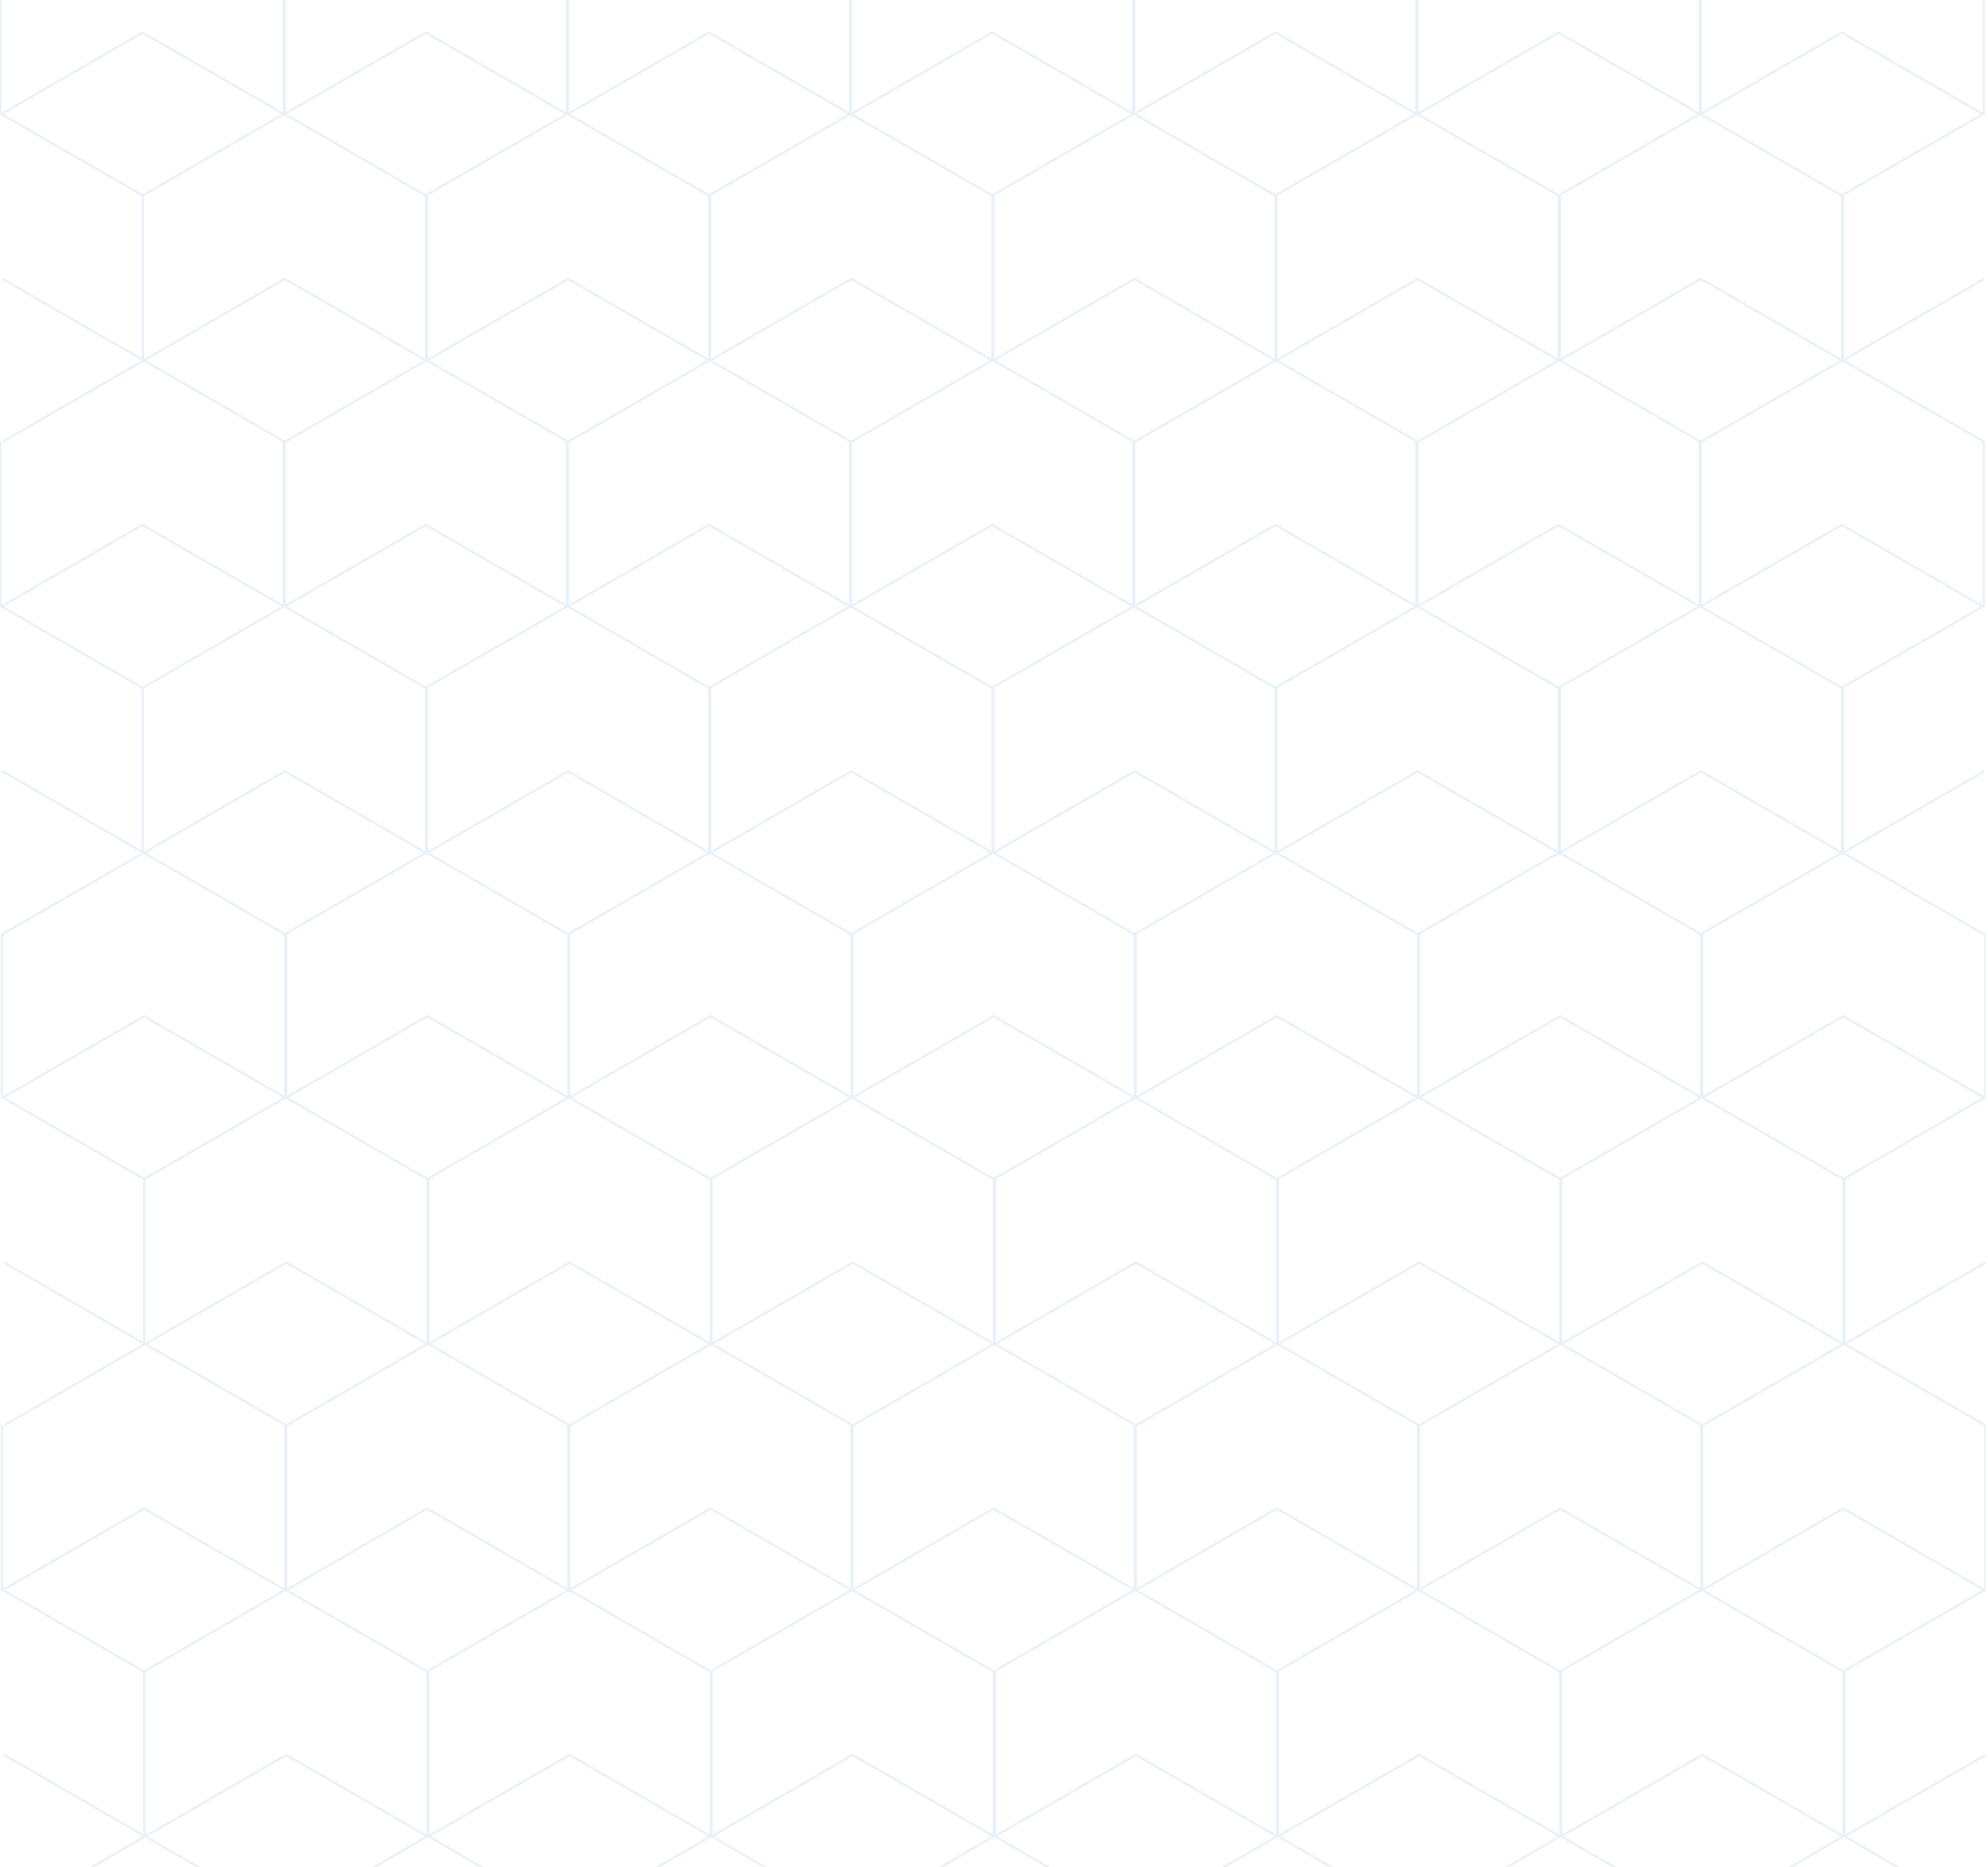 <svg width="511" height="480" viewBox="0 0 511 480" fill="none" xmlns="http://www.w3.org/2000/svg">
<g opacity="0.1" clip-path="url(#clip0)">
<path d="M0.13 29.45L36.65 8.37L73.17 29.45" stroke="#1D71B8" stroke-width="0.58" stroke-miterlimit="10"/>
<path d="M73.17 -13V29.17L36.65 50.25L0.13 29.17V-13" stroke="#1D71B8" stroke-width="0.58" stroke-miterlimit="10"/>
<path d="M72.93 29.45L109.44 8.37L145.96 29.45" stroke="#1D71B8" stroke-width="0.58" stroke-miterlimit="10"/>
<path d="M145.96 -13V29.17L109.44 50.25L72.93 29.17V-13" stroke="#1D71B8" stroke-width="0.58" stroke-miterlimit="10"/>
<path d="M145.72 29.45L182.24 8.37L218.75 29.45" stroke="#1D71B8" stroke-width="0.58" stroke-miterlimit="10"/>
<path d="M218.75 -13V29.17L182.24 50.25L145.72 29.17V-13" stroke="#1D71B8" stroke-width="0.58" stroke-miterlimit="10"/>
<path d="M218.51 29.45L255.03 8.37L291.55 29.45" stroke="#1D71B8" stroke-width="0.58" stroke-miterlimit="10"/>
<path d="M291.55 -13V29.17L255.03 50.25L218.51 29.17V-13" stroke="#1D71B8" stroke-width="0.58" stroke-miterlimit="10"/>
<path d="M291.31 29.45L327.83 8.37L364.34 29.45" stroke="#1D71B8" stroke-width="0.58" stroke-miterlimit="10"/>
<path d="M364.34 -13V29.17L327.83 50.25L291.31 29.17V-13" stroke="#1D71B8" stroke-width="0.58" stroke-miterlimit="10"/>
<path d="M364.1 29.45L400.62 8.37L437.14 29.45" stroke="#1D71B8" stroke-width="0.58" stroke-miterlimit="10"/>
<path d="M437.14 -13V29.17L400.62 50.25L364.1 29.17V-13" stroke="#1D71B8" stroke-width="0.58" stroke-miterlimit="10"/>
<path d="M436.9 29.45L473.41 8.37L509.93 29.45" stroke="#1D71B8" stroke-width="0.58" stroke-miterlimit="10"/>
<path d="M509.93 -13V29.17L473.41 50.25L436.9 29.17V-13" stroke="#1D71B8" stroke-width="0.58" stroke-miterlimit="10"/>
<path d="M36.71 92.78L73.22 71.7L109.74 92.78" stroke="#1D71B8" stroke-width="0.58" stroke-miterlimit="10"/>
<path d="M109.74 50.33V92.5L73.22 113.58L36.71 92.5V50.33" stroke="#1D71B8" stroke-width="0.58" stroke-miterlimit="10"/>
<path d="M109.5 92.78L146.02 71.7L182.54 92.78" stroke="#1D71B8" stroke-width="0.58" stroke-miterlimit="10"/>
<path d="M182.54 50.33V92.5L146.02 113.58L109.5 92.5V50.33" stroke="#1D71B8" stroke-width="0.58" stroke-miterlimit="10"/>
<path d="M182.29 92.78L218.81 71.7L255.33 92.78" stroke="#1D71B8" stroke-width="0.58" stroke-miterlimit="10"/>
<path d="M255.33 50.33V92.5L218.81 113.58L182.29 92.5V50.33" stroke="#1D71B8" stroke-width="0.58" stroke-miterlimit="10"/>
<path d="M255.09 92.78L291.61 71.7L328.12 92.78" stroke="#1D71B8" stroke-width="0.58" stroke-miterlimit="10"/>
<path d="M328.12 50.33V92.5L291.61 113.58L255.09 92.5V50.33" stroke="#1D71B8" stroke-width="0.58" stroke-miterlimit="10"/>
<path d="M327.88 92.78L364.4 71.7L400.92 92.78" stroke="#1D71B8" stroke-width="0.58" stroke-miterlimit="10"/>
<path d="M400.92 50.33V92.5L364.4 113.58L327.88 92.5V50.33" stroke="#1D71B8" stroke-width="0.58" stroke-miterlimit="10"/>
<path d="M400.68 92.78L437.19 71.7L473.71 92.78" stroke="#1D71B8" stroke-width="0.58" stroke-miterlimit="10"/>
<path d="M473.71 50.33V92.5L437.19 113.58L400.68 92.5V50.33" stroke="#1D71B8" stroke-width="0.58" stroke-miterlimit="10"/>
<path d="M473.47 92.78L509.99 71.7" stroke="#1D71B8" stroke-width="0.58" stroke-miterlimit="10"/>
<path d="M509.99 113.58L473.47 92.5V50.33" stroke="#1D71B8" stroke-width="0.58" stroke-miterlimit="10"/>
<path d="M0.64 71.7L37.16 92.78" stroke="#1D71B8" stroke-width="0.58" stroke-miterlimit="10"/>
<path d="M37.16 92.5L0.64 113.58" stroke="#1D71B8" stroke-width="0.58" stroke-miterlimit="10"/>
<path d="M0.13 156.02L36.65 134.94L73.17 156.02" stroke="#1D71B8" stroke-width="0.58" stroke-miterlimit="10"/>
<path d="M73.17 113.57V155.74L36.65 176.82L0.13 155.74V113.57" stroke="#1D71B8" stroke-width="0.58" stroke-miterlimit="10"/>
<path d="M72.93 156.02L109.44 134.94L145.96 156.02" stroke="#1D71B8" stroke-width="0.58" stroke-miterlimit="10"/>
<path d="M145.96 113.57V155.74L109.44 176.82L72.93 155.74V113.57" stroke="#1D71B8" stroke-width="0.58" stroke-miterlimit="10"/>
<path d="M145.72 156.02L182.24 134.94L218.75 156.02" stroke="#1D71B8" stroke-width="0.58" stroke-miterlimit="10"/>
<path d="M218.75 113.57V155.74L182.24 176.82L145.72 155.74V113.57" stroke="#1D71B8" stroke-width="0.58" stroke-miterlimit="10"/>
<path d="M218.51 156.02L255.03 134.94L291.55 156.02" stroke="#1D71B8" stroke-width="0.58" stroke-miterlimit="10"/>
<path d="M291.55 113.57V155.74L255.03 176.82L218.51 155.74V113.57" stroke="#1D71B8" stroke-width="0.58" stroke-miterlimit="10"/>
<path d="M291.31 156.02L327.83 134.94L364.34 156.02" stroke="#1D71B8" stroke-width="0.58" stroke-miterlimit="10"/>
<path d="M364.34 113.57V155.74L327.83 176.82L291.31 155.74V113.57" stroke="#1D71B8" stroke-width="0.58" stroke-miterlimit="10"/>
<path d="M364.1 156.02L400.62 134.94L437.14 156.02" stroke="#1D71B8" stroke-width="0.58" stroke-miterlimit="10"/>
<path d="M437.14 113.57V155.74L400.62 176.82L364.1 155.74V113.57" stroke="#1D71B8" stroke-width="0.58" stroke-miterlimit="10"/>
<path d="M436.9 156.02L473.41 134.94L509.93 156.02" stroke="#1D71B8" stroke-width="0.58" stroke-miterlimit="10"/>
<path d="M509.93 113.57V155.74L473.41 176.82L436.9 155.74V113.57" stroke="#1D71B8" stroke-width="0.58" stroke-miterlimit="10"/>
<path d="M36.71 219.35L73.22 198.27L109.74 219.35" stroke="#1D71B8" stroke-width="0.58" stroke-miterlimit="10"/>
<path d="M109.74 176.9V219.06L73.22 240.15L36.71 219.06V176.9" stroke="#1D71B8" stroke-width="0.58" stroke-miterlimit="10"/>
<path d="M109.5 219.35L146.02 198.27L182.54 219.35" stroke="#1D71B8" stroke-width="0.58" stroke-miterlimit="10"/>
<path d="M182.54 176.9V219.06L146.02 240.15L109.5 219.06V176.9" stroke="#1D71B8" stroke-width="0.58" stroke-miterlimit="10"/>
<path d="M182.29 219.35L218.81 198.27L255.33 219.35" stroke="#1D71B8" stroke-width="0.58" stroke-miterlimit="10"/>
<path d="M255.33 176.9V219.06L218.81 240.15L182.29 219.06V176.9" stroke="#1D71B8" stroke-width="0.58" stroke-miterlimit="10"/>
<path d="M255.09 219.35L291.61 198.27L328.12 219.35" stroke="#1D71B8" stroke-width="0.58" stroke-miterlimit="10"/>
<path d="M328.12 176.9V219.06L291.61 240.15L255.09 219.06V176.9" stroke="#1D71B8" stroke-width="0.58" stroke-miterlimit="10"/>
<path d="M327.88 219.35L364.4 198.27L400.92 219.35" stroke="#1D71B8" stroke-width="0.58" stroke-miterlimit="10"/>
<path d="M400.92 176.9V219.06L364.4 240.15L327.88 219.06V176.9" stroke="#1D71B8" stroke-width="0.58" stroke-miterlimit="10"/>
<path d="M400.68 219.35L437.19 198.27L473.71 219.35" stroke="#1D71B8" stroke-width="0.58" stroke-miterlimit="10"/>
<path d="M473.71 176.9V219.06L437.19 240.15L400.68 219.06V176.9" stroke="#1D71B8" stroke-width="0.58" stroke-miterlimit="10"/>
<path d="M473.47 219.35L509.99 198.27" stroke="#1D71B8" stroke-width="0.58" stroke-miterlimit="10"/>
<path d="M509.99 240.15L473.47 219.07V176.9" stroke="#1D71B8" stroke-width="0.58" stroke-miterlimit="10"/>
<path d="M0.64 198.27L37.16 219.35" stroke="#1D71B8" stroke-width="0.58" stroke-miterlimit="10"/>
<path d="M37.16 219.07L0.64 240.15" stroke="#1D71B8" stroke-width="0.58" stroke-miterlimit="10"/>
<path d="M0.51 282.3L37.03 261.22L73.55 282.3" stroke="#1D71B8" stroke-width="0.58" stroke-miterlimit="10"/>
<path d="M73.55 239.85V282.01L37.03 303.1L0.51 282.01V239.85" stroke="#1D71B8" stroke-width="0.58" stroke-miterlimit="10"/>
<path d="M73.31 282.3L109.82 261.22L146.34 282.3" stroke="#1D71B8" stroke-width="0.58" stroke-miterlimit="10"/>
<path d="M146.34 239.85V282.01L109.82 303.1L73.31 282.01V239.85" stroke="#1D71B8" stroke-width="0.58" stroke-miterlimit="10"/>
<path d="M146.1 282.3L182.62 261.22L219.13 282.3" stroke="#1D71B8" stroke-width="0.58" stroke-miterlimit="10"/>
<path d="M219.13 239.85V282.01L182.62 303.1L146.1 282.01V239.85" stroke="#1D71B8" stroke-width="0.58" stroke-miterlimit="10"/>
<path d="M218.89 282.3L255.41 261.22L291.93 282.3" stroke="#1D71B8" stroke-width="0.58" stroke-miterlimit="10"/>
<path d="M291.93 239.85V282.01L255.41 303.1L218.89 282.01V239.85" stroke="#1D71B8" stroke-width="0.58" stroke-miterlimit="10"/>
<path d="M291.69 282.3L328.2 261.22L364.72 282.3" stroke="#1D71B8" stroke-width="0.58" stroke-miterlimit="10"/>
<path d="M364.72 239.85V282.01L328.2 303.1L291.69 282.01V239.85" stroke="#1D71B8" stroke-width="0.58" stroke-miterlimit="10"/>
<path d="M364.48 282.3L401 261.22L437.52 282.3" stroke="#1D71B8" stroke-width="0.58" stroke-miterlimit="10"/>
<path d="M437.52 239.85V282.01L401 303.1L364.48 282.01V239.85" stroke="#1D71B8" stroke-width="0.58" stroke-miterlimit="10"/>
<path d="M437.28 282.3L473.79 261.22L510.31 282.3" stroke="#1D71B8" stroke-width="0.58" stroke-miterlimit="10"/>
<path d="M510.31 239.85V282.01L473.79 303.1L437.28 282.01V239.85" stroke="#1D71B8" stroke-width="0.58" stroke-miterlimit="10"/>
<path d="M37.09 345.63L73.6 324.55L110.12 345.63" stroke="#1D71B8" stroke-width="0.58" stroke-miterlimit="10"/>
<path d="M110.12 303.18V345.34L73.6 366.43L37.09 345.34V303.18" stroke="#1D71B8" stroke-width="0.58" stroke-miterlimit="10"/>
<path d="M109.88 345.63L146.4 324.55L182.91 345.63" stroke="#1D71B8" stroke-width="0.58" stroke-miterlimit="10"/>
<path d="M182.92 303.18V345.34L146.4 366.43L109.88 345.34V303.18" stroke="#1D71B8" stroke-width="0.58" stroke-miterlimit="10"/>
<path d="M182.68 345.63L219.19 324.55L255.71 345.63" stroke="#1D71B8" stroke-width="0.58" stroke-miterlimit="10"/>
<path d="M255.71 303.18V345.34L219.19 366.43L182.68 345.34V303.18" stroke="#1D71B8" stroke-width="0.58" stroke-miterlimit="10"/>
<path d="M255.47 345.63L291.99 324.55L328.5 345.63" stroke="#1D71B8" stroke-width="0.58" stroke-miterlimit="10"/>
<path d="M328.5 303.18V345.34L291.99 366.43L255.47 345.34V303.18" stroke="#1D71B8" stroke-width="0.58" stroke-miterlimit="10"/>
<path d="M328.26 345.63L364.78 324.55L401.3 345.63" stroke="#1D71B8" stroke-width="0.58" stroke-miterlimit="10"/>
<path d="M401.3 303.18V345.34L364.78 366.43L328.26 345.34V303.18" stroke="#1D71B8" stroke-width="0.58" stroke-miterlimit="10"/>
<path d="M401.06 345.63L437.57 324.55L474.09 345.63" stroke="#1D71B8" stroke-width="0.58" stroke-miterlimit="10"/>
<path d="M474.09 303.18V345.34L437.57 366.43L401.06 345.34V303.18" stroke="#1D71B8" stroke-width="0.58" stroke-miterlimit="10"/>
<path d="M473.85 345.63L510.37 324.55" stroke="#1D71B8" stroke-width="0.58" stroke-miterlimit="10"/>
<path d="M510.37 366.43L473.85 345.34V303.18" stroke="#1D71B8" stroke-width="0.58" stroke-miterlimit="10"/>
<path d="M1.02 324.55L37.54 345.63" stroke="#1D71B8" stroke-width="0.58" stroke-miterlimit="10"/>
<path d="M37.54 345.34L1.02 366.43" stroke="#1D71B8" stroke-width="0.58" stroke-miterlimit="10"/>
<path d="M0.51 408.87L37.03 387.79L73.55 408.87" stroke="#1D71B8" stroke-width="0.58" stroke-miterlimit="10"/>
<path d="M73.55 366.41V408.58L37.03 429.67L0.51 408.58V366.41" stroke="#1D71B8" stroke-width="0.58" stroke-miterlimit="10"/>
<path d="M73.31 408.87L109.82 387.79L146.34 408.87" stroke="#1D71B8" stroke-width="0.58" stroke-miterlimit="10"/>
<path d="M146.34 366.41V408.58L109.82 429.67L73.31 408.58V366.41" stroke="#1D71B8" stroke-width="0.58" stroke-miterlimit="10"/>
<path d="M146.1 408.87L182.62 387.79L219.13 408.87" stroke="#1D71B8" stroke-width="0.58" stroke-miterlimit="10"/>
<path d="M219.13 366.41V408.58L182.62 429.67L146.1 408.58V366.41" stroke="#1D71B8" stroke-width="0.58" stroke-miterlimit="10"/>
<path d="M218.89 408.87L255.41 387.79L291.93 408.87" stroke="#1D71B8" stroke-width="0.58" stroke-miterlimit="10"/>
<path d="M291.93 366.41V408.58L255.41 429.67L218.89 408.58V366.41" stroke="#1D71B8" stroke-width="0.58" stroke-miterlimit="10"/>
<path d="M291.69 408.87L328.2 387.79L364.72 408.87" stroke="#1D71B8" stroke-width="0.58" stroke-miterlimit="10"/>
<path d="M364.72 366.41V408.58L328.2 429.67L291.69 408.58V366.41" stroke="#1D71B8" stroke-width="0.58" stroke-miterlimit="10"/>
<path d="M364.48 408.87L401 387.79L437.52 408.87" stroke="#1D71B8" stroke-width="0.58" stroke-miterlimit="10"/>
<path d="M437.52 366.41V408.58L401 429.67L364.48 408.58V366.41" stroke="#1D71B8" stroke-width="0.58" stroke-miterlimit="10"/>
<path d="M437.28 408.87L473.79 387.79L510.31 408.87" stroke="#1D71B8" stroke-width="0.58" stroke-miterlimit="10"/>
<path d="M510.31 366.41V408.58L473.79 429.67L437.28 408.58V366.41" stroke="#1D71B8" stroke-width="0.58" stroke-miterlimit="10"/>
<path d="M37.09 472.2L73.6 451.12L110.12 472.2" stroke="#1D71B8" stroke-width="0.58" stroke-miterlimit="10"/>
<path d="M110.12 429.75V471.91L73.6 493L37.09 471.91V429.75" stroke="#1D71B8" stroke-width="0.58" stroke-miterlimit="10"/>
<path d="M109.88 472.2L146.4 451.12L182.91 472.2" stroke="#1D71B8" stroke-width="0.58" stroke-miterlimit="10"/>
<path d="M182.92 429.75V471.91L146.4 493L109.88 471.91V429.75" stroke="#1D71B8" stroke-width="0.58" stroke-miterlimit="10"/>
<path d="M182.68 472.2L219.19 451.12L255.71 472.2" stroke="#1D71B8" stroke-width="0.58" stroke-miterlimit="10"/>
<path d="M255.71 429.75V471.91L219.19 493L182.68 471.91V429.75" stroke="#1D71B8" stroke-width="0.58" stroke-miterlimit="10"/>
<path d="M255.47 472.2L291.99 451.12L328.5 472.2" stroke="#1D71B8" stroke-width="0.58" stroke-miterlimit="10"/>
<path d="M328.5 429.75V471.91L291.99 493L255.47 471.91V429.75" stroke="#1D71B8" stroke-width="0.58" stroke-miterlimit="10"/>
<path d="M328.26 472.2L364.78 451.12L401.3 472.2" stroke="#1D71B8" stroke-width="0.58" stroke-miterlimit="10"/>
<path d="M401.3 429.75V471.91L364.78 493L328.26 471.91V429.75" stroke="#1D71B8" stroke-width="0.58" stroke-miterlimit="10"/>
<path d="M401.06 472.2L437.57 451.12L474.09 472.2" stroke="#1D71B8" stroke-width="0.58" stroke-miterlimit="10"/>
<path d="M474.09 429.75V471.91L437.57 493L401.06 471.91V429.75" stroke="#1D71B8" stroke-width="0.58" stroke-miterlimit="10"/>
<path d="M473.85 472.2L510.37 451.12" stroke="#1D71B8" stroke-width="0.58" stroke-miterlimit="10"/>
<path d="M510.37 493L473.85 471.91V429.74" stroke="#1D71B8" stroke-width="0.58" stroke-miterlimit="10"/>
<path d="M1.02 451.11L37.54 472.2" stroke="#1D71B8" stroke-width="0.58" stroke-miterlimit="10"/>
<path d="M37.54 471.91L1.02 492.99" stroke="#1D71B8" stroke-width="0.58" stroke-miterlimit="10"/>
</g>
<defs>
<clipPath id="clip0">
<rect width="510.37" height="506" fill="white" transform="translate(0 -13)"/>
</clipPath>
</defs>
</svg>
